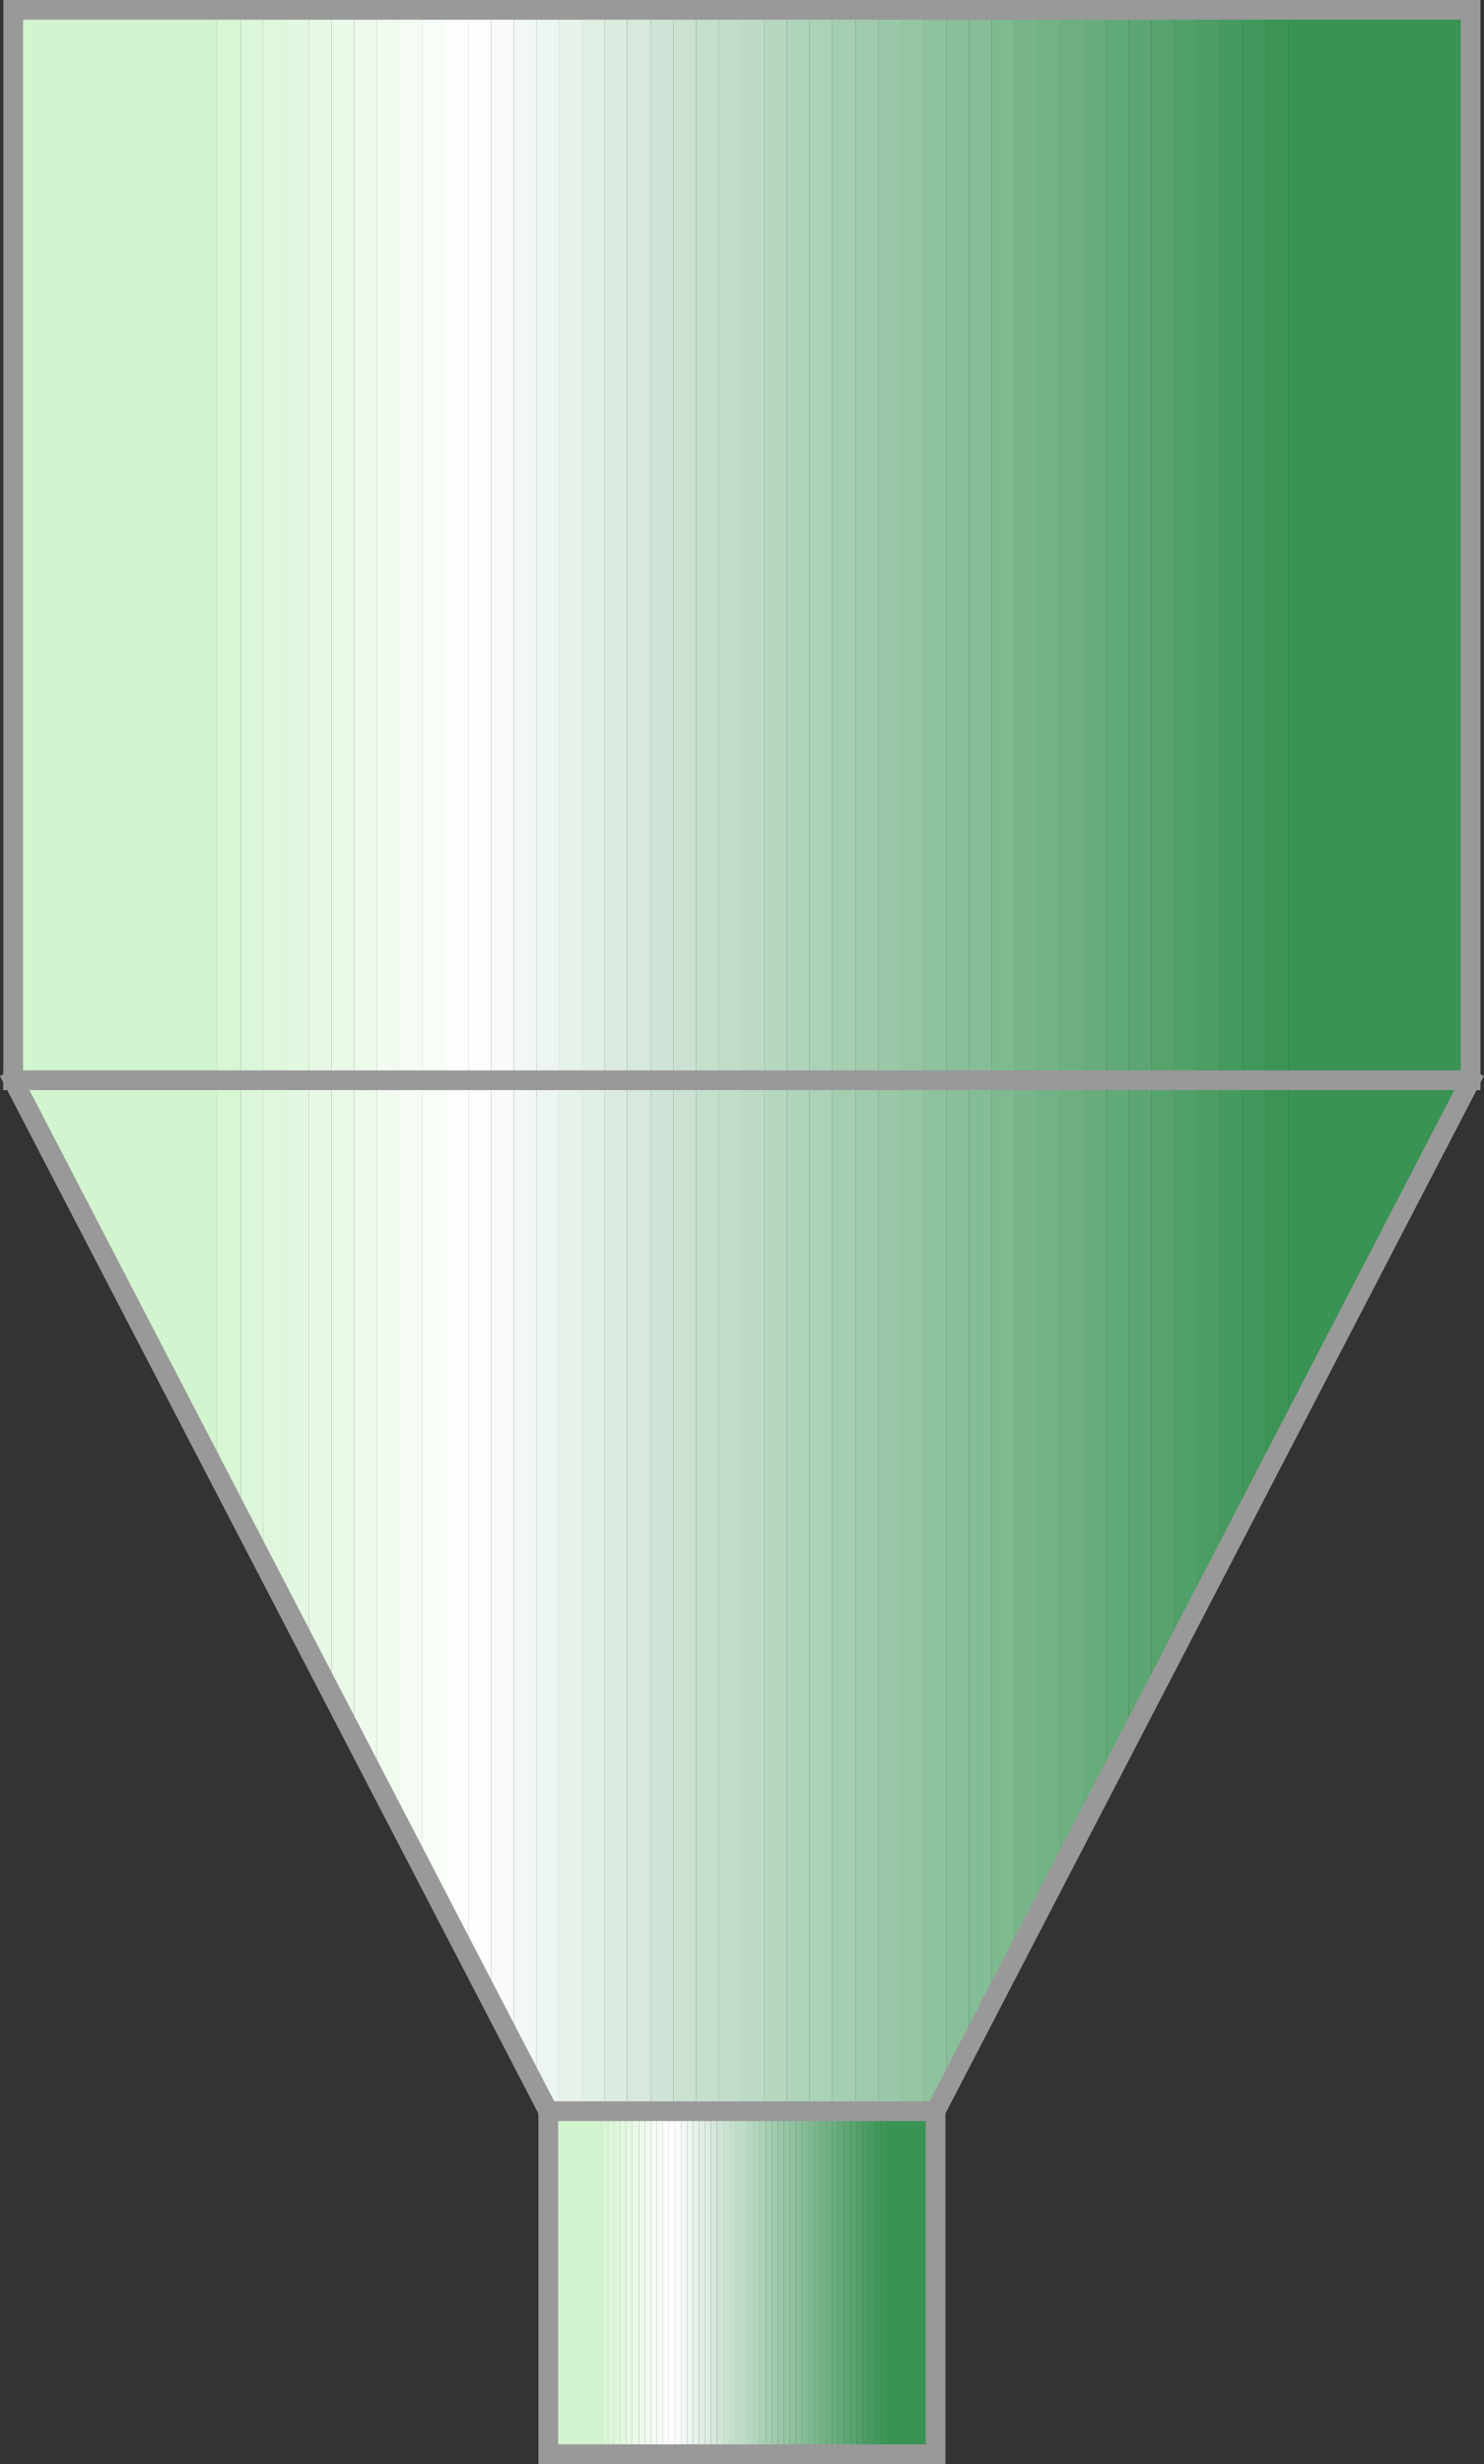 <?xml version="1.0" encoding="UTF-8"?>
<svg id="_图层_2" data-name="图层 2" xmlns="http://www.w3.org/2000/svg" viewBox="0 0 75.3 125">
  <rect x="0" y="0" width="75.3" height="125" fill="#333333" stroke="none"/>
  <defs>
    <style>
      .cls-1 {
        fill: none;
        stroke: #999;
        stroke-linecap: square;
        stroke-miterlimit: 10;
      }

      .cls-2 {
        fill: #f7fdf7;
      }

      .cls-2, .cls-3, .cls-4, .cls-5, .cls-6, .cls-7, .cls-8, .cls-9, .cls-10, .cls-11, .cls-12, .cls-13, .cls-14, .cls-15, .cls-16, .cls-17, .cls-18, .cls-19, .cls-20, .cls-21, .cls-22, .cls-23, .cls-24, .cls-25, .cls-26, .cls-27, .cls-28, .cls-29, .cls-30, .cls-31, .cls-32, .cls-33, .cls-34, .cls-35, .cls-36, .cls-37, .cls-38, .cls-39, .cls-40, .cls-41, .cls-42, .cls-43, .cls-44, .cls-45, .cls-46, .cls-47, .cls-48, .cls-49, .cls-50, .cls-51, .cls-52, .cls-53, .cls-54, .cls-55, .cls-56, .cls-57, .cls-58, .cls-59, .cls-60, .cls-61, .cls-62, .cls-63, .cls-64, .cls-65, .cls-66, .cls-67, .cls-68, .cls-69, .cls-70, .cls-71 {
        fill-rule: evenodd;
      }

      .cls-3 {
        fill: #f8fbf8;
      }

      .cls-4 {
        fill: #f2f8f4;
      }

      .cls-5 {
        fill: #399354;
      }

      .cls-6 {
        fill: #57a36e;
      }

      .cls-7 {
        fill: #3b9456;
      }

      .cls-8 {
        fill: #62a978;
      }

      .cls-9 {
        fill: #489b61;
      }

      .cls-10 {
        fill: #52a069;
      }

      .cls-11 {
        fill: #79b58b;
      }

      .cls-12 {
        fill: #5da673;
      }

      .cls-13 {
        fill: #469a60;
      }

      .cls-14 {
        fill: #4c9d64;
      }

      .cls-15 {
        fill: #87bd97;
      }

      .cls-16 {
        fill: #6daf81;
      }

      .cls-17 {
        fill: #95c5a3;
      }

      .cls-18 {
        fill: #3d9557;
      }

      .cls-19 {
        fill: #42985c;
      }

      .cls-20 {
        fill: #41975b;
      }

      .cls-21 {
        fill: #9ac8a8;
      }

      .cls-22 {
        fill: #6fb082;
      }

      .cls-23 {
        fill: #dcf6d9;
      }

      .cls-24 {
        fill: #c5dfcd;
      }

      .cls-25 {
        fill: #e1efe5;
      }

      .cls-26 {
        fill: #e0f7dd;
      }

      .cls-27 {
        fill: #abd1b6;
      }

      .cls-28 {
        fill: #d2f4ce;
      }

      .cls-29 {
        fill: #d9f5d5;
      }

      .cls-30 {
        fill: #d8f5d4;
      }

      .cls-31 {
        fill: #dff7dc;
      }

      .cls-32 {
        fill: #cbe2d2;
      }

      .cls-33 {
        fill: #d0e5d7;
      }

      .cls-34 {
        fill: #dcebe0;
      }

      .cls-35 {
        fill: #ddece2;
      }

      .cls-36 {
        fill: #bcdac5;
      }

      .cls-37 {
        fill: #bddbc6;
      }

      .cls-38 {
        fill: #b0d4bb;
      }

      .cls-39 {
        fill: #b2d5bc;
      }

      .cls-40 {
        fill: #d7e9dd;
      }

      .cls-41 {
        fill: #a5ceb1;
      }

      .cls-42 {
        fill: #fdfefd;
      }

      .cls-43 {
        fill: #64aa79;
      }

      .cls-44 {
        fill: #7eb990;
      }

      .cls-45 {
        fill: #73b286;
      }

      .cls-46 {
        fill: #96c5a4;
      }

      .cls-47 {
        fill: #8bbf9b;
      }

      .cls-48 {
        fill: #b7d8c1;
      }

      .cls-49 {
        fill: #84bc95;
      }

      .cls-50 {
        fill: #89bf99;
      }

      .cls-51 {
        fill: #8fc29e;
      }

      .cls-52 {
        fill: #a0cbad;
      }

      .cls-53 {
        fill: #b6d7c0;
      }

      .cls-54 {
        fill: #90c29f;
      }

      .cls-55 {
        fill: #c1ddca;
      }

      .cls-56 {
        fill: #eafae8;
      }

      .cls-57 {
        fill: #eefaec;
      }

      .cls-58 {
        fill: #e2f8e0;
      }

      .cls-59 {
        fill: #f1fbf0;
      }

      .cls-60 {
        fill: #e3f8e1;
      }

      .cls-61 {
        fill: #fff;
      }

      .cls-62 {
        fill: #e7f2ea;
      }

      .cls-63 {
        fill: #e6f8e4;
      }

      .cls-64 {
        fill: #e3efe6;
      }

      .cls-65 {
        fill: #e7f9e5;
      }

      .cls-66 {
        fill: #f5fcf4;
      }

      .cls-67 {
        fill: #fcfefc;
      }

      .cls-68 {
        fill: #ecf5ef;
      }

      .cls-69 {
        fill: #fbfefb;
      }

      .cls-70 {
        fill: #69ad7e;
      }

      .cls-71 {
        fill: #68ac7c;
      }
    </style>
  </defs>
  <g id="_图层_1-2" data-name="图层 1">
    <g>
      <polygon class="cls-51" points="48.02 .5 46.87 .5 46.87 54.8 48.02 54.8 48.02 .5 48.02 .5"/>
      <polygon class="cls-50" points="49.17 .5 48.02 .5 48.02 54.8 49.17 54.8 49.17 .5 49.17 .5"/>
      <polygon class="cls-21" points="45.72 .5 44.57 .5 44.57 54.8 45.72 54.8 45.72 .5 45.72 .5"/>
      <polygon class="cls-17" points="46.87 .5 45.72 .5 45.72 54.8 46.87 54.8 46.87 .5 46.87 .5"/>
      <polygon class="cls-38" points="41.07 .5 39.92 .5 39.92 54.8 41.07 54.8 41.07 .5 41.07 .5"/>
      <polygon class="cls-27" points="42.22 .5 41.07 .5 41.07 54.8 42.22 54.8 42.22 .5 42.22 .5"/>
      <polygon class="cls-41" points="43.42 .5 42.22 .5 42.22 54.8 43.42 54.8 43.42 .5 43.42 .5"/>
      <polygon class="cls-52" points="44.57 .5 43.42 .5 43.42 54.8 44.57 54.8 44.57 .5 44.57 .5"/>
      <polygon class="cls-36" points="38.77 .5 37.62 .5 37.62 54.8 38.77 54.8 38.77 .5 38.77 .5"/>
      <polygon class="cls-32" points="35.32 .5 34.17 .5 34.17 54.8 35.32 54.8 35.32 .5 35.32 .5"/>
      <polygon class="cls-24" points="36.47 .5 35.32 .5 35.32 54.8 36.47 54.8 36.47 .5 36.47 .5"/>
      <polygon class="cls-55" points="37.62 .5 36.47 .5 36.47 54.8 37.62 54.8 37.62 .5 37.62 .5"/>
      <polygon class="cls-40" points="33.02 .5 31.82 .5 31.82 54.8 33.02 54.8 33.02 .5 33.02 .5"/>
      <polygon class="cls-34" points="31.82 .5 30.67 .5 30.67 54.8 31.82 54.8 31.82 .5 31.82 .5"/>
      <polygon class="cls-25" points="30.67 .5 29.52 .5 29.52 54.8 30.67 54.8 30.67 .5 30.67 .5"/>
      <polygon class="cls-33" points="34.17 .5 33.02 .5 33.02 54.8 34.17 54.8 34.17 .5 34.17 .5"/>
      <polygon class="cls-53" points="39.92 .5 38.77 .5 38.77 54.8 39.92 54.8 39.92 .5 39.92 .5"/>
      <polygon class="cls-68" points="28.37 .5 27.22 .5 27.22 54.8 28.37 54.8 28.37 .5 28.37 .5"/>
      <polygon class="cls-4" points="27.22 .5 26.07 .5 26.07 54.8 27.22 54.8 27.22 .5 27.22 .5"/>
      <polygon class="cls-3" points="26.07 .5 24.92 .5 24.92 54.8 26.07 54.8 26.07 .5 26.07 .5"/>
      <polygon class="cls-67" points="23.77 .5 22.62 .5 22.62 54.8 23.77 54.8 23.77 .5 23.77 .5"/>
      <polygon class="cls-2" points="22.62 .5 21.42 .5 21.42 54.8 22.62 54.8 22.62 .5 22.62 .5"/>
      <polygon class="cls-59" points="20.27 .5 19.12 .5 19.12 54.8 20.27 54.8 20.27 .5 20.27 .5"/>
      <polygon class="cls-66" points="21.42 .5 20.27 .5 20.27 54.8 21.42 54.8 21.42 .5 21.42 .5"/>
      <polygon class="cls-42" points="24.92 .5 23.77 .5 23.77 54.8 24.92 54.8 24.92 .5 24.92 .5"/>
      <polygon class="cls-56" points="17.97 .5 16.82 .5 16.82 54.8 17.97 54.8 17.97 .5 17.97 .5"/>
      <polygon class="cls-65" points="16.82 .5 15.67 .5 15.67 54.8 16.82 54.8 16.82 .5 16.82 .5"/>
      <polygon class="cls-60" points="15.67 .5 14.52 .5 14.52 54.8 15.67 54.8 15.67 .5 15.67 .5"/>
      <polygon class="cls-30" points="12.22 .5 11.02 .5 11.02 54.8 12.22 54.8 12.22 .5 12.22 .5"/>
      <polygon class="cls-23" points="13.37 .5 12.22 .5 12.22 54.8 13.37 54.8 13.37 .5 13.37 .5"/>
      <polygon class="cls-26" points="14.52 .5 13.37 .5 13.37 54.8 14.52 54.8 14.52 .5 14.52 .5"/>
      <polygon class="cls-57" points="19.12 .5 17.97 .5 17.97 54.8 19.12 54.8 19.12 .5 19.12 .5"/>
      <polygon class="cls-62" points="29.52 .5 28.37 .5 28.37 54.8 29.52 54.8 29.52 .5 29.52 .5"/>
      <polygon class="cls-15" points="49.17 .5 49.17 54.8 50.32 54.8 50.32 .5 49.17 .5 49.17 .5"/>
      <polygon class="cls-28" points="11.02 54.8 11.02 .5 .67 .5 .67 54.8 11.02 54.8 11.02 54.8"/>
      <polygon class="cls-20" points="64.22 .5 63.02 .5 63.02 54.8 64.22 54.8 64.22 .5 64.22 .5"/>
      <polygon class="cls-14" points="61.87 .5 60.72 .5 60.72 54.8 61.87 54.8 61.87 .5 61.87 .5"/>
      <polygon class="cls-10" points="60.72 .5 59.57 .5 59.57 54.8 60.72 54.8 60.72 .5 60.72 .5"/>
      <polygon class="cls-13" points="63.02 .5 61.87 .5 61.87 54.8 63.02 54.8 63.02 .5 63.02 .5"/>
      <polygon class="cls-7" points="65.37 .5 64.22 .5 64.22 54.8 65.37 54.8 65.37 .5 65.37 .5"/>
      <polygon class="cls-12" points="58.42 .5 57.27 .5 57.27 54.8 58.42 54.8 58.42 .5 58.42 .5"/>
      <polygon class="cls-8" points="57.27 .5 56.12 .5 56.12 54.8 57.27 54.8 57.27 .5 57.27 .5"/>
      <polygon class="cls-71" points="56.12 .5 54.97 .5 54.97 54.8 56.12 54.8 56.12 .5 56.12 .5"/>
      <polygon class="cls-44" points="51.47 .5 50.32 .5 50.32 54.8 51.47 54.8 51.47 .5 51.47 .5"/>
      <polygon class="cls-11" points="52.62 .5 51.47 .5 51.47 54.8 52.62 54.8 52.62 .5 52.62 .5"/>
      <polygon class="cls-45" points="53.82 .5 52.62 .5 52.62 54.8 53.82 54.8 53.82 .5 53.82 .5"/>
      <polygon class="cls-16" points="54.97 .5 53.82 .5 53.82 54.8 54.97 54.8 54.97 .5 54.97 .5"/>
      <polygon class="cls-6" points="59.57 .5 58.42 .5 58.42 54.8 59.57 54.8 59.57 .5 59.57 .5"/>
      <polygon class="cls-5" points="74.62 .5 65.37 .5 65.37 54.8 74.62 54.8 74.62 .5 74.62 .5"/>
      <polygon class="cls-38" points="41.07 54.8 39.92 54.8 39.92 107.1 41.07 107.1 41.07 54.8 41.07 54.8"/>
      <polygon class="cls-27" points="42.22 54.8 41.07 54.8 41.07 107.1 42.22 107.1 42.22 54.8 42.22 54.8"/>
      <polygon class="cls-41" points="43.42 54.8 42.22 54.8 42.22 107.1 43.42 107.1 43.42 54.8 43.42 54.8"/>
      <polygon class="cls-51" points="48.02 54.8 46.87 54.8 46.87 107.1 47.47 107.1 48.02 106 48.02 54.8 48.02 54.8"/>
      <polygon class="cls-50" points="49.17 54.8 48.02 54.8 48.02 106 49.17 103.8 49.17 54.8 49.17 54.8"/>
      <polygon class="cls-21" points="45.72 54.8 44.57 54.8 44.57 107.1 45.72 107.1 45.72 54.8 45.72 54.8"/>
      <polygon class="cls-17" points="46.87 54.8 45.72 54.8 45.72 107.1 46.87 107.1 46.87 54.8 46.87 54.8"/>
      <polygon class="cls-52" points="44.57 54.8 43.42 54.8 43.42 107.1 44.57 107.1 44.57 54.8 44.57 54.8"/>
      <polygon class="cls-40" points="33.02 54.8 31.82 54.8 31.82 107.1 33.02 107.1 33.02 54.8 33.02 54.8"/>
      <polygon class="cls-34" points="31.82 54.8 30.67 54.8 30.67 107.1 31.82 107.1 31.82 54.8 31.82 54.8"/>
      <polygon class="cls-25" points="30.67 54.8 29.52 54.8 29.52 107.1 30.67 107.1 30.67 54.8 30.67 54.8"/>
      <polygon class="cls-36" points="38.77 54.8 37.62 54.8 37.62 107.1 38.77 107.1 38.77 54.8 38.77 54.8"/>
      <polygon class="cls-32" points="35.32 54.8 34.17 54.8 34.17 107.1 35.32 107.1 35.32 54.8 35.32 54.8"/>
      <polygon class="cls-24" points="36.47 54.8 35.32 54.8 35.32 107.1 36.47 107.1 36.47 54.8 36.47 54.8"/>
      <polygon class="cls-55" points="37.62 54.8 36.47 54.8 36.47 107.1 37.62 107.1 37.62 54.8 37.62 54.8"/>
      <polygon class="cls-33" points="34.17 54.8 33.02 54.8 33.02 107.1 34.17 107.1 34.17 54.8 34.17 54.8"/>
      <polygon class="cls-53" points="39.92 54.8 38.77 54.8 38.77 107.1 39.92 107.1 39.92 54.8 39.92 54.8"/>
      <polygon class="cls-67" points="23.77 54.8 22.62 54.8 22.62 97.15 23.77 99.35 23.77 54.8 23.77 54.8"/>
      <polygon class="cls-2" points="22.62 54.8 21.42 54.8 21.42 94.85 22.62 97.15 22.62 54.8 22.62 54.8"/>
      <polygon class="cls-59" points="20.27 54.8 19.12 54.8 19.12 90.4 20.27 92.65 20.27 54.8 20.27 54.8"/>
      <polygon class="cls-66" points="21.42 54.8 20.27 54.8 20.27 92.65 21.42 94.85 21.42 54.8 21.42 54.8"/>
      <polygon class="cls-68" points="28.37 54.8 27.22 54.8 27.22 106 27.82 107.1 28.37 107.1 28.37 54.8 28.37 54.8"/>
      <polygon class="cls-4" points="27.22 54.8 26.07 54.8 26.07 103.8 27.22 106 27.22 54.8 27.22 54.8"/>
      <polygon class="cls-3" points="26.07 54.8 24.92 54.8 24.92 101.6 26.07 103.8 26.07 54.8 26.07 54.8"/>
      <polygon class="cls-42" points="24.92 54.8 23.77 54.8 23.77 99.35 24.92 101.6 24.92 54.8 24.92 54.8"/>
      <polygon class="cls-30" points="12.22 54.8 11.02 54.8 11.02 74.8 12.22 77.1 12.22 54.8 12.22 54.8"/>
      <polygon class="cls-23" points="13.37 54.8 12.22 54.8 12.22 77.1 13.37 79.35 13.37 54.8 13.37 54.8"/>
      <polygon class="cls-56" points="17.97 54.8 16.82 54.8 16.82 86 17.97 88.2 17.97 54.8 17.97 54.8"/>
      <polygon class="cls-65" points="16.82 54.8 15.67 54.8 15.67 83.8 16.82 86 16.82 54.8 16.82 54.8"/>
      <polygon class="cls-60" points="15.67 54.8 14.52 54.8 14.52 81.55 15.67 83.8 15.67 54.8 15.67 54.8"/>
      <polygon class="cls-26" points="14.52 54.8 13.37 54.8 13.37 79.35 14.52 81.55 14.52 54.8 14.52 54.8"/>
      <polygon class="cls-57" points="19.12 54.8 17.97 54.8 17.97 88.2 19.12 90.4 19.12 54.8 19.12 54.8"/>
      <polygon class="cls-62" points="29.52 54.8 28.37 54.8 28.37 107.1 29.52 107.1 29.52 54.8 29.52 54.8"/>
      <polygon class="cls-28" points="11.02 74.8 11.02 54.8 .67 54.8 11.02 74.8 11.02 74.8"/>
      <polygon class="cls-20" points="64.22 54.8 63.02 54.8 63.02 77.1 64.22 74.8 64.22 54.8 64.22 54.8"/>
      <polygon class="cls-14" points="61.87 54.8 60.72 54.8 60.72 81.5 61.87 79.3 61.87 54.8 61.87 54.8"/>
      <polygon class="cls-10" points="60.72 54.8 59.57 54.8 59.57 83.7 60.72 81.5 60.72 54.8 60.72 54.8"/>
      <polygon class="cls-13" points="63.02 54.8 61.87 54.8 61.87 79.3 63.02 77.1 63.02 54.8 63.02 54.8"/>
      <polygon class="cls-7" points="65.37 54.8 64.22 54.8 64.22 74.8 65.37 72.55 65.37 54.8 65.37 54.8"/>
      <polygon class="cls-45" points="53.82 54.8 52.62 54.8 52.62 97.1 53.82 94.8 53.82 54.8 53.82 54.8"/>
      <polygon class="cls-44" points="51.47 54.8 50.32 54.8 50.32 101.55 51.47 99.35 51.47 54.8 51.47 54.8"/>
      <polygon class="cls-11" points="52.62 54.8 51.47 54.8 51.47 99.35 52.62 97.1 52.62 54.8 52.62 54.8"/>
      <polygon class="cls-12" points="58.42 54.8 57.27 54.8 57.27 88.15 58.42 85.95 58.42 54.8 58.42 54.8"/>
      <polygon class="cls-8" points="57.27 54.8 56.12 54.8 56.12 90.35 57.27 88.15 57.27 54.8 57.27 54.8"/>
      <polygon class="cls-71" points="56.12 54.8 54.97 54.8 54.97 92.6 56.12 90.35 56.12 54.8 56.12 54.8"/>
      <polygon class="cls-16" points="54.97 54.8 53.82 54.8 53.82 94.8 54.97 92.6 54.97 54.8 54.97 54.8"/>
      <polygon class="cls-6" points="59.57 54.8 58.42 54.8 58.42 85.95 59.57 83.7 59.57 54.8 59.57 54.8"/>
      <polygon class="cls-5" points="65.37 54.8 65.37 72.55 74.62 54.8 65.37 54.8 65.37 54.8"/>
      <polygon class="cls-49" points="50.32 54.8 49.17 54.8 49.17 103.8 50.32 101.55 50.32 54.8 50.32 54.8"/>
      <polygon class="cls-44" points="41.32 107.1 41.02 107.1 41.02 124.5 41.32 124.5 41.32 107.1 41.32 107.1"/>
      <polygon class="cls-11" points="41.62 107.1 41.32 107.1 41.32 124.5 41.62 124.5 41.62 107.1 41.62 107.1"/>
      <polygon class="cls-47" points="40.67 107.1 40.37 107.1 40.37 124.5 40.67 124.5 40.67 107.1 40.67 107.1"/>
      <polygon class="cls-49" points="41.02 107.1 40.67 107.1 40.67 124.5 41.02 124.5 41.02 107.1 41.02 107.1"/>
      <polygon class="cls-52" points="39.47 107.1 39.17 107.1 39.17 124.5 39.47 124.5 39.47 107.1 39.47 107.1"/>
      <polygon class="cls-21" points="39.77 107.1 39.47 107.1 39.47 124.5 39.77 124.5 39.77 107.1 39.77 107.1"/>
      <polygon class="cls-46" points="40.07 107.1 39.77 107.1 39.77 124.5 40.07 124.5 40.07 107.1 40.07 107.1"/>
      <polygon class="cls-54" points="40.37 107.1 40.07 107.1 40.07 124.5 40.37 124.5 40.37 107.1 40.37 107.1"/>
      <polygon class="cls-14" points="44.07 107.1 43.77 107.1 43.77 124.5 44.07 124.5 44.07 107.1 44.07 107.1"/>
      <polygon class="cls-10" points="43.77 107.1 43.47 107.1 43.47 124.5 43.77 124.5 43.77 107.1 43.77 107.1"/>
      <polygon class="cls-6" points="43.47 107.1 43.17 107.1 43.17 124.5 43.47 124.5 43.47 107.1 43.47 107.1"/>
      <polygon class="cls-22" points="42.22 107.1 41.92 107.1 41.92 124.5 42.22 124.5 42.22 107.1 42.22 107.1"/>
      <polygon class="cls-70" points="42.52 107.1 42.22 107.1 42.22 124.5 42.52 124.5 42.52 107.1 42.52 107.1"/>
      <polygon class="cls-43" points="42.82 107.1 42.52 107.1 42.52 124.5 42.82 124.5 42.82 107.1 42.82 107.1"/>
      <polygon class="cls-12" points="43.17 107.1 42.82 107.1 42.82 124.5 43.17 124.5 43.17 107.1 43.17 107.1"/>
      <polygon class="cls-45" points="41.92 107.1 41.62 107.1 41.62 124.5 41.92 124.5 41.92 107.1 41.92 107.1"/>
      <polygon class="cls-5" points="47.47 107.1 44.97 107.1 44.97 124.5 47.47 124.5 47.47 107.1 47.47 107.1"/>
      <polygon class="cls-18" points="44.97 107.1 44.67 107.1 44.67 124.5 44.97 124.5 44.97 107.1 44.97 107.1"/>
      <polygon class="cls-19" points="44.67 107.1 44.37 107.1 44.37 124.5 44.67 124.5 44.67 107.1 44.67 107.1"/>
      <polygon class="cls-9" points="44.37 107.1 44.07 107.1 44.07 124.5 44.37 124.5 44.37 107.1 44.37 107.1"/>
      <polygon class="cls-29" points="30.87 107.1 30.57 107.1 30.57 124.5 30.87 124.5 30.87 107.1 30.87 107.1"/>
      <polygon class="cls-23" points="31.17 107.1 30.87 107.1 30.87 124.5 31.17 124.5 31.17 107.1 31.17 107.1"/>
      <polygon class="cls-31" points="31.47 107.1 31.17 107.1 31.17 124.5 31.47 124.5 31.47 107.1 31.47 107.1"/>
      <polygon class="cls-69" points="33.92 107.1 33.62 107.1 33.62 124.5 33.92 124.5 33.92 107.1 33.92 107.1"/>
      <polygon class="cls-2" points="33.62 107.1 33.32 107.1 33.32 124.5 33.62 124.5 33.62 107.1 33.62 107.1"/>
      <polygon class="cls-66" points="33.32 107.1 33.02 107.1 33.02 124.5 33.32 124.5 33.32 107.1 33.32 107.1"/>
      <polygon class="cls-63" points="32.07 107.1 31.77 107.1 31.77 124.5 32.07 124.5 32.07 107.1 32.07 107.1"/>
      <polygon class="cls-56" points="32.42 107.1 32.07 107.1 32.07 124.5 32.42 124.5 32.42 107.1 32.42 107.1"/>
      <polygon class="cls-57" points="32.72 107.1 32.42 107.1 32.42 124.5 32.72 124.5 32.72 107.1 32.72 107.1"/>
      <polygon class="cls-59" points="33.02 107.1 32.72 107.1 32.72 124.5 33.02 124.5 33.02 107.1 33.02 107.1"/>
      <polygon class="cls-58" points="31.77 107.1 31.47 107.1 31.47 124.5 31.77 124.5 31.77 107.1 31.77 107.1"/>
      <polygon class="cls-40" points="36.37 107.1 36.07 107.1 36.07 124.5 36.37 124.5 36.37 107.1 36.37 107.1"/>
      <polygon class="cls-35" points="36.07 107.1 35.77 107.1 35.77 124.5 36.07 124.5 36.07 107.1 36.07 107.1"/>
      <polygon class="cls-64" points="35.77 107.1 35.47 107.1 35.47 124.5 35.77 124.5 35.77 107.1 35.77 107.1"/>
      <polygon class="cls-68" points="35.17 107.1 34.87 107.1 34.87 124.5 35.17 124.5 35.17 107.1 35.17 107.1"/>
      <polygon class="cls-4" points="34.87 107.1 34.57 107.1 34.57 124.5 34.87 124.5 34.87 107.1 34.87 107.1"/>
      <polygon class="cls-3" points="34.57 107.1 34.22 107.1 34.22 124.5 34.57 124.5 34.57 107.1 34.57 107.1"/>
      <polygon class="cls-62" points="35.47 107.1 35.17 107.1 35.17 124.5 35.47 124.5 35.47 107.1 35.47 107.1"/>
      <polygon class="cls-27" points="38.87 107.1 38.52 107.1 38.52 124.5 38.87 124.5 38.87 107.1 38.87 107.1"/>
      <polygon class="cls-39" points="38.52 107.1 38.22 107.1 38.22 124.5 38.52 124.5 38.52 107.1 38.52 107.1"/>
      <polygon class="cls-48" points="38.22 107.1 37.92 107.1 37.92 124.5 38.22 124.5 38.22 107.1 38.22 107.1"/>
      <polygon class="cls-32" points="37.02 107.1 36.72 107.1 36.72 124.5 37.02 124.5 37.02 107.1 37.02 107.1"/>
      <polygon class="cls-24" points="37.32 107.1 37.02 107.1 37.02 124.5 37.32 124.5 37.32 107.1 37.32 107.1"/>
      <polygon class="cls-55" points="37.62 107.1 37.32 107.1 37.32 124.5 37.62 124.5 37.62 107.1 37.62 107.1"/>
      <polygon class="cls-37" points="37.92 107.1 37.62 107.1 37.62 124.5 37.92 124.5 37.92 107.1 37.92 107.1"/>
      <polygon class="cls-33" points="36.72 107.1 36.37 107.1 36.37 124.5 36.72 124.5 36.72 107.1 36.72 107.1"/>
      <polygon class="cls-61" points="34.22 107.1 33.92 107.1 33.92 124.5 34.22 124.5 34.22 107.1 34.22 107.1"/>
      <polygon class="cls-41" points="39.17 107.1 38.87 107.1 38.87 124.5 39.17 124.5 39.17 107.1 39.17 107.1"/>
      <polygon class="cls-28" points="27.82 107.1 27.82 124.5 30.57 124.5 30.57 107.1 27.82 107.1 27.82 107.1"/>
      <line class="cls-1" x1=".67" y1="54.8" x2="74.62" y2="54.8"/>
      <polyline class="cls-1" points="74.62 54.8 47.47 107.1 27.82 107.1 .67 54.8"/>
      <polyline class="cls-1" points="27.82 107.1 27.82 124.5 47.47 124.5 47.47 107.1"/>
      <polyline class="cls-1" points="74.62 54.8 74.62 .5 .67 .5 .67 54.8"/>
    </g>
  </g>
</svg>